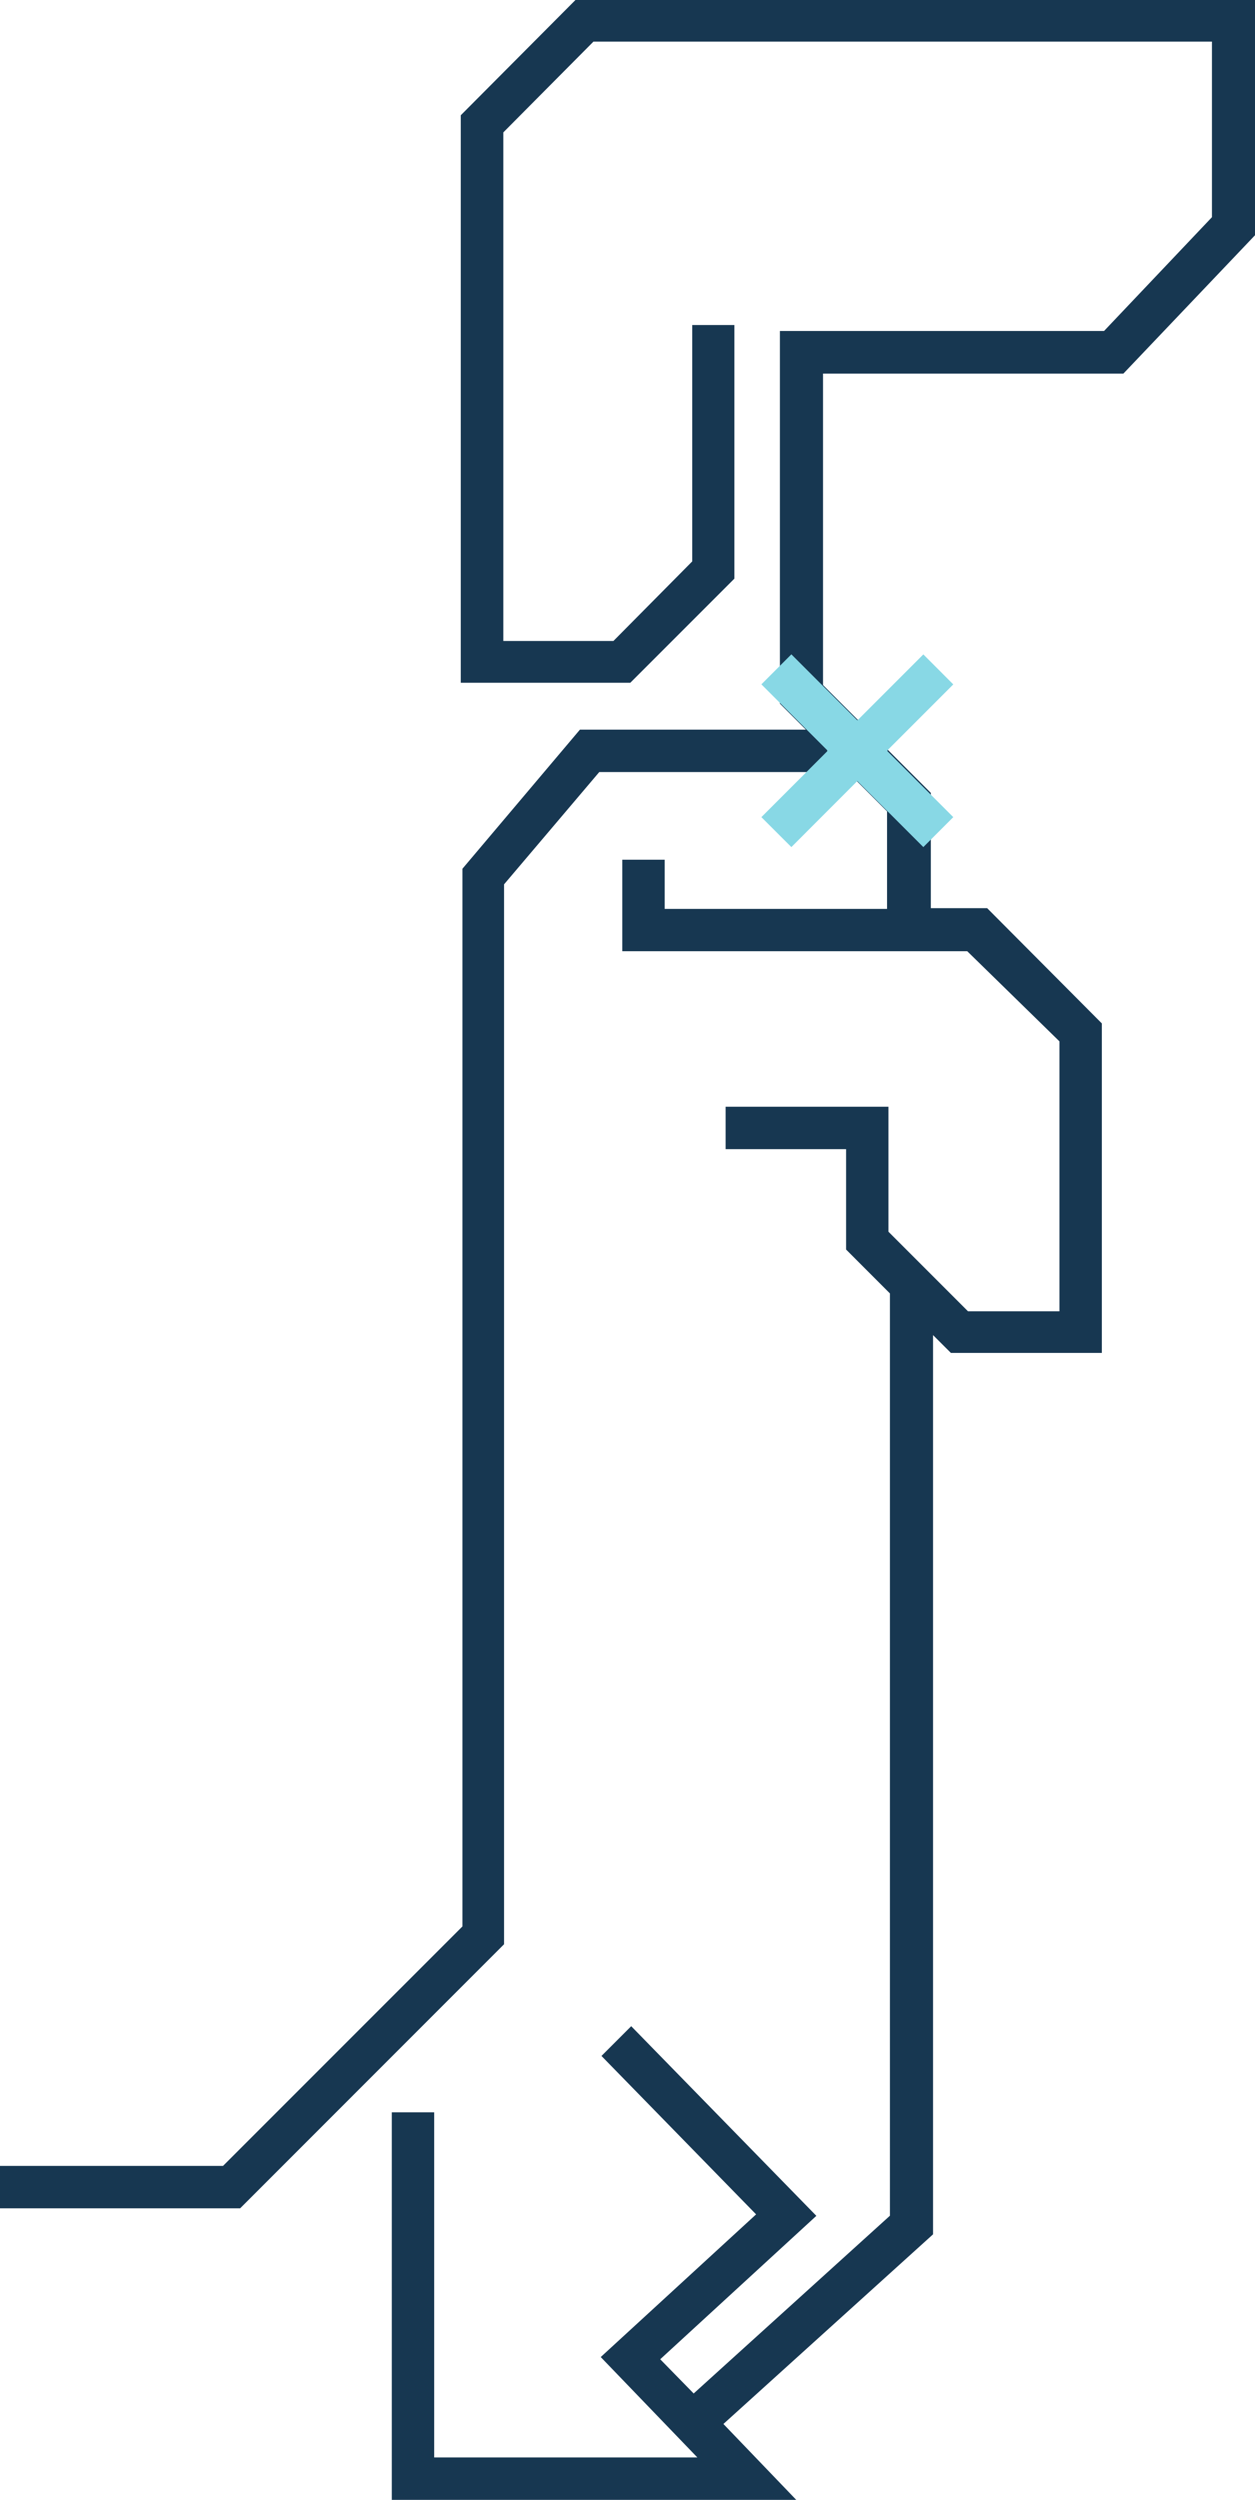 <svg viewBox="0 0 306.39 610.05" xmlns="http://www.w3.org/2000/svg"><path d="M140.49 0l-28 28.13v138.49h41.39l25.41-25.41V79.32H169V137l-19.24 19.42h-26.88V32.31l22-22.15h151V53l-26.34 27.77H190.4v90.94l6.35 6.35h-55.17L112.9 212v258.11l-58.45 58.44H0v10.35h58.63l64.43-64.44V215.81l23.24-27.4h60.26V188l10 10v23.8h-54.29v-12h-10.35v22.33h84.22l22.51 22V320h-22.33l-19.42-19.42v-30.5h-39.75v10.35h29.41v24.5l10.7 10.71v225.07l-47.91 43.38-8.17-8.35 38.12-35-45.2-46.28-7.26 7.26 37.75 38.66-37.93 34.82 23.59 24.5H106v-84.22H95.65v94.57h98.74l-17.78-18.52 51.18-46.28V325.81l4.36 4.35H269v-80.41l-28-28.13h-13.75v-28.13l-26.32-26.32v-76h73.33l32.13-33.76V0z" fill="#173751"/><g class="bowtie" fill="#88d8e5"><path d="M225.42 206.72l-23.51-23.51 23.51-23.51 7.31 7.32-16.19 16.19 16.19 16.2z"/><path d="M193.2 206.72l-7.32-7.31 16.2-16.2-16.2-16.21 7.32-7.32 23.51 23.51z"/></g></svg>